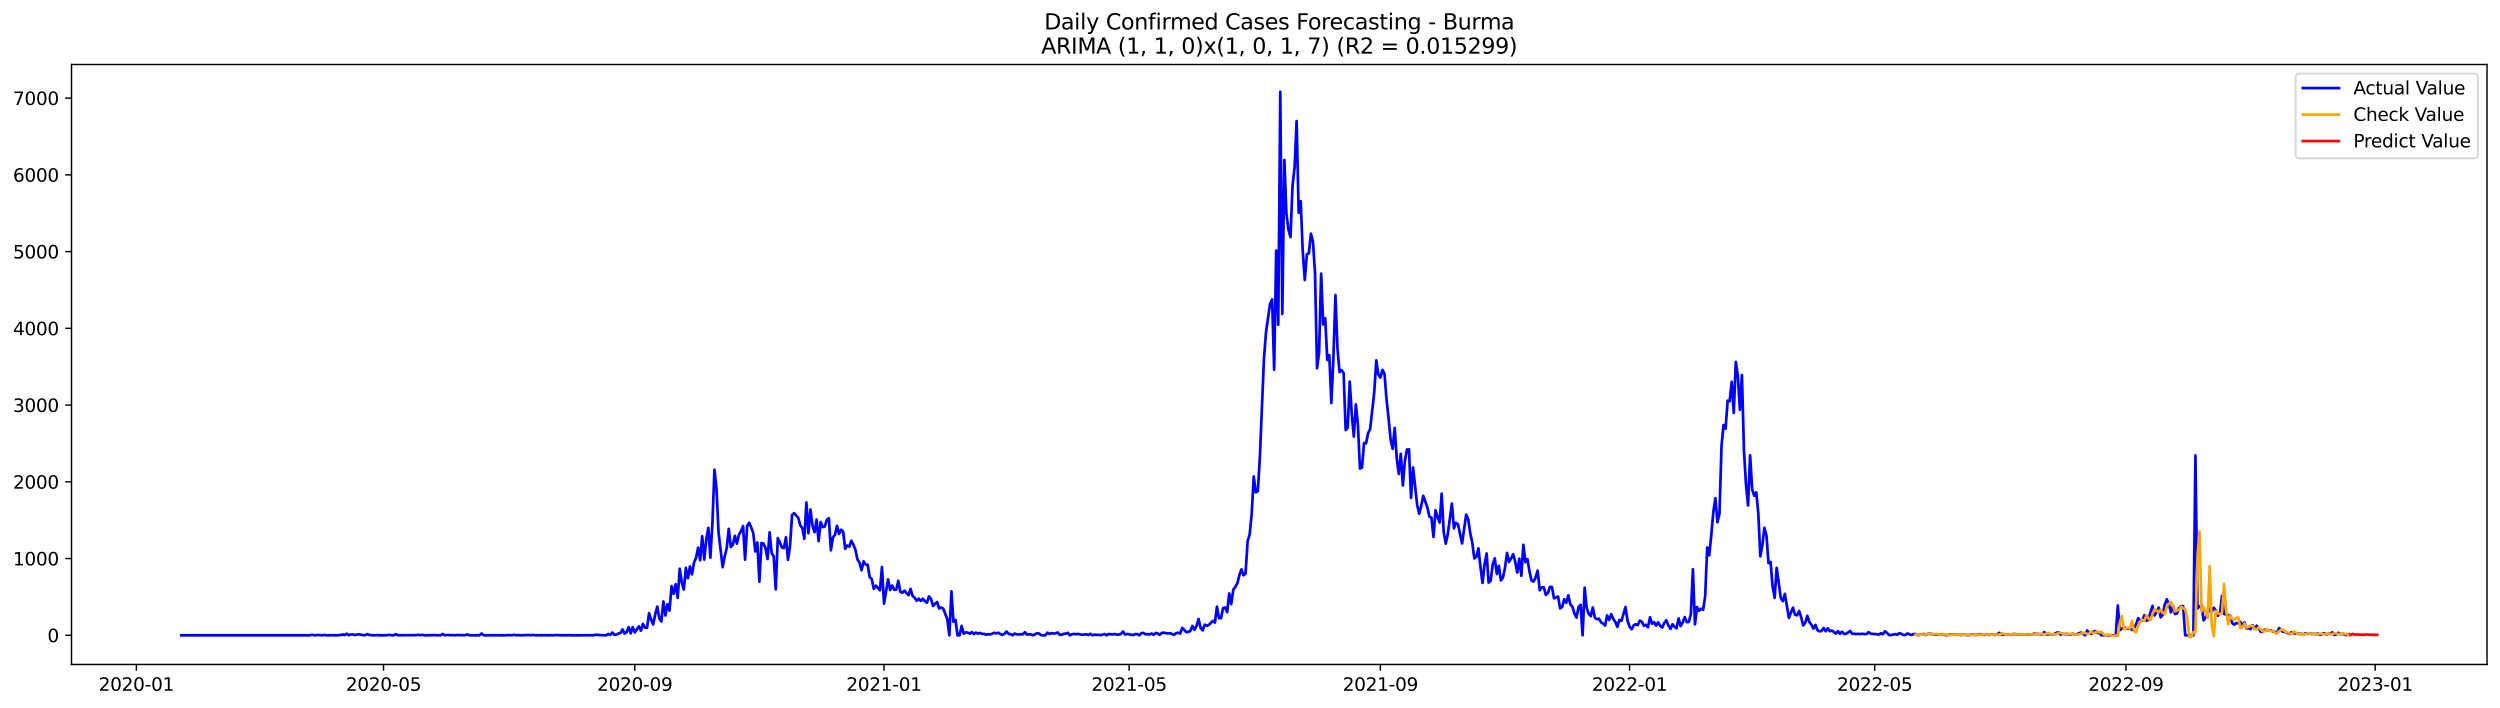 <?xml version="1.0" encoding="utf-8" standalone="no"?>
<!DOCTYPE svg PUBLIC "-//W3C//DTD SVG 1.1//EN"
  "http://www.w3.org/Graphics/SVG/1.1/DTD/svg11.dtd">
<svg xmlns:xlink="http://www.w3.org/1999/xlink" width="1386.05pt" height="392.274pt" viewBox="0 0 1386.05 392.274" xmlns="http://www.w3.org/2000/svg" version="1.1">
 <defs>
  <style type="text/css">*{stroke-linejoin: round; stroke-linecap: butt}</style>
 </defs>
 <g id="figure_1">
  <g id="patch_1">
   <path d="M 0 392.274 
L 1386.05 392.274 
L 1386.05 0 
L 0 0 
z
" style="fill: #ffffff"/>
  </g>
  <g id="axes_1">
   <g id="patch_2">
    <path d="M 39.65 368.396 
L 1378.85 368.396 
L 1378.85 35.755 
L 39.65 35.755 
z
" style="fill: #ffffff"/>
   </g>
   <g id="matplotlib.axis_1">
    <g id="xtick_1">
     <g id="line2d_1">
      <defs>
       <path id="m98acb147aa" d="M 0 0 
L 0 3.5 
" style="stroke: #000000; stroke-width: 0.8"/>
      </defs>
      <g>
       <use xlink:href="#m98acb147aa" x="75.607" y="368.396" style="stroke: #000000; stroke-width: 0.8"/>
      </g>
     </g>
     <g id="text_1">
      <!-- 2020-01 -->
      <g transform="translate(54.716 382.994)scale(0.1 -0.1)">
       <defs>
        <path id="DejaVuSans-32" d="M 1228 531 
L 3431 531 
L 3431 0 
L 469 0 
L 469 531 
Q 828 903 1448 1529 
Q 2069 2156 2228 2338 
Q 2531 2678 2651 2914 
Q 2772 3150 2772 3378 
Q 2772 3750 2511 3984 
Q 2250 4219 1831 4219 
Q 1534 4219 1204 4116 
Q 875 4013 500 3803 
L 500 4441 
Q 881 4594 1212 4672 
Q 1544 4750 1819 4750 
Q 2544 4750 2975 4387 
Q 3406 4025 3406 3419 
Q 3406 3131 3298 2873 
Q 3191 2616 2906 2266 
Q 2828 2175 2409 1742 
Q 1991 1309 1228 531 
z
" transform="scale(0.016)"/>
        <path id="DejaVuSans-30" d="M 2034 4250 
Q 1547 4250 1301 3770 
Q 1056 3291 1056 2328 
Q 1056 1369 1301 889 
Q 1547 409 2034 409 
Q 2525 409 2770 889 
Q 3016 1369 3016 2328 
Q 3016 3291 2770 3770 
Q 2525 4250 2034 4250 
z
M 2034 4750 
Q 2819 4750 3233 4129 
Q 3647 3509 3647 2328 
Q 3647 1150 3233 529 
Q 2819 -91 2034 -91 
Q 1250 -91 836 529 
Q 422 1150 422 2328 
Q 422 3509 836 4129 
Q 1250 4750 2034 4750 
z
" transform="scale(0.016)"/>
        <path id="DejaVuSans-2d" d="M 313 2009 
L 1997 2009 
L 1997 1497 
L 313 1497 
L 313 2009 
z
" transform="scale(0.016)"/>
        <path id="DejaVuSans-31" d="M 794 531 
L 1825 531 
L 1825 4091 
L 703 3866 
L 703 4441 
L 1819 4666 
L 2450 4666 
L 2450 531 
L 3481 531 
L 3481 0 
L 794 0 
L 794 531 
z
" transform="scale(0.016)"/>
       </defs>
       <use xlink:href="#DejaVuSans-32"/>
       <use xlink:href="#DejaVuSans-30" x="63.623"/>
       <use xlink:href="#DejaVuSans-32" x="127.246"/>
       <use xlink:href="#DejaVuSans-30" x="190.869"/>
       <use xlink:href="#DejaVuSans-2d" x="254.492"/>
       <use xlink:href="#DejaVuSans-30" x="290.576"/>
       <use xlink:href="#DejaVuSans-31" x="354.199"/>
      </g>
     </g>
    </g>
    <g id="xtick_2">
     <g id="line2d_2">
      <g>
       <use xlink:href="#m98acb147aa" x="212.642" y="368.396" style="stroke: #000000; stroke-width: 0.8"/>
      </g>
     </g>
     <g id="text_2">
      <!-- 2020-05 -->
      <g transform="translate(191.75 382.994)scale(0.1 -0.1)">
       <defs>
        <path id="DejaVuSans-35" d="M 691 4666 
L 3169 4666 
L 3169 4134 
L 1269 4134 
L 1269 2991 
Q 1406 3038 1543 3061 
Q 1681 3084 1819 3084 
Q 2600 3084 3056 2656 
Q 3513 2228 3513 1497 
Q 3513 744 3044 326 
Q 2575 -91 1722 -91 
Q 1428 -91 1123 -41 
Q 819 9 494 109 
L 494 744 
Q 775 591 1075 516 
Q 1375 441 1709 441 
Q 2250 441 2565 725 
Q 2881 1009 2881 1497 
Q 2881 1984 2565 2268 
Q 2250 2553 1709 2553 
Q 1456 2553 1204 2497 
Q 953 2441 691 2322 
L 691 4666 
z
" transform="scale(0.016)"/>
       </defs>
       <use xlink:href="#DejaVuSans-32"/>
       <use xlink:href="#DejaVuSans-30" x="63.623"/>
       <use xlink:href="#DejaVuSans-32" x="127.246"/>
       <use xlink:href="#DejaVuSans-30" x="190.869"/>
       <use xlink:href="#DejaVuSans-2d" x="254.492"/>
       <use xlink:href="#DejaVuSans-30" x="290.576"/>
       <use xlink:href="#DejaVuSans-35" x="354.199"/>
      </g>
     </g>
    </g>
    <g id="xtick_3">
     <g id="line2d_3">
      <g>
       <use xlink:href="#m98acb147aa" x="351.941" y="368.396" style="stroke: #000000; stroke-width: 0.8"/>
      </g>
     </g>
     <g id="text_3">
      <!-- 2020-09 -->
      <g transform="translate(331.05 382.994)scale(0.1 -0.1)">
       <defs>
        <path id="DejaVuSans-39" d="M 703 97 
L 703 672 
Q 941 559 1184 500 
Q 1428 441 1663 441 
Q 2288 441 2617 861 
Q 2947 1281 2994 2138 
Q 2813 1869 2534 1725 
Q 2256 1581 1919 1581 
Q 1219 1581 811 2004 
Q 403 2428 403 3163 
Q 403 3881 828 4315 
Q 1253 4750 1959 4750 
Q 2769 4750 3195 4129 
Q 3622 3509 3622 2328 
Q 3622 1225 3098 567 
Q 2575 -91 1691 -91 
Q 1453 -91 1209 -44 
Q 966 3 703 97 
z
M 1959 2075 
Q 2384 2075 2632 2365 
Q 2881 2656 2881 3163 
Q 2881 3666 2632 3958 
Q 2384 4250 1959 4250 
Q 1534 4250 1286 3958 
Q 1038 3666 1038 3163 
Q 1038 2656 1286 2365 
Q 1534 2075 1959 2075 
z
" transform="scale(0.016)"/>
       </defs>
       <use xlink:href="#DejaVuSans-32"/>
       <use xlink:href="#DejaVuSans-30" x="63.623"/>
       <use xlink:href="#DejaVuSans-32" x="127.246"/>
       <use xlink:href="#DejaVuSans-30" x="190.869"/>
       <use xlink:href="#DejaVuSans-2d" x="254.492"/>
       <use xlink:href="#DejaVuSans-30" x="290.576"/>
       <use xlink:href="#DejaVuSans-39" x="354.199"/>
      </g>
     </g>
    </g>
    <g id="xtick_4">
     <g id="line2d_4">
      <g>
       <use xlink:href="#m98acb147aa" x="490.108" y="368.396" style="stroke: #000000; stroke-width: 0.8"/>
      </g>
     </g>
     <g id="text_4">
      <!-- 2021-01 -->
      <g transform="translate(469.217 382.994)scale(0.1 -0.1)">
       <use xlink:href="#DejaVuSans-32"/>
       <use xlink:href="#DejaVuSans-30" x="63.623"/>
       <use xlink:href="#DejaVuSans-32" x="127.246"/>
       <use xlink:href="#DejaVuSans-31" x="190.869"/>
       <use xlink:href="#DejaVuSans-2d" x="254.492"/>
       <use xlink:href="#DejaVuSans-30" x="290.576"/>
       <use xlink:href="#DejaVuSans-31" x="354.199"/>
      </g>
     </g>
    </g>
    <g id="xtick_5">
     <g id="line2d_5">
      <g>
       <use xlink:href="#m98acb147aa" x="626.01" y="368.396" style="stroke: #000000; stroke-width: 0.8"/>
      </g>
     </g>
     <g id="text_5">
      <!-- 2021-05 -->
      <g transform="translate(605.119 382.994)scale(0.1 -0.1)">
       <use xlink:href="#DejaVuSans-32"/>
       <use xlink:href="#DejaVuSans-30" x="63.623"/>
       <use xlink:href="#DejaVuSans-32" x="127.246"/>
       <use xlink:href="#DejaVuSans-31" x="190.869"/>
       <use xlink:href="#DejaVuSans-2d" x="254.492"/>
       <use xlink:href="#DejaVuSans-30" x="290.576"/>
       <use xlink:href="#DejaVuSans-35" x="354.199"/>
      </g>
     </g>
    </g>
    <g id="xtick_6">
     <g id="line2d_6">
      <g>
       <use xlink:href="#m98acb147aa" x="765.31" y="368.396" style="stroke: #000000; stroke-width: 0.8"/>
      </g>
     </g>
     <g id="text_6">
      <!-- 2021-09 -->
      <g transform="translate(744.418 382.994)scale(0.1 -0.1)">
       <use xlink:href="#DejaVuSans-32"/>
       <use xlink:href="#DejaVuSans-30" x="63.623"/>
       <use xlink:href="#DejaVuSans-32" x="127.246"/>
       <use xlink:href="#DejaVuSans-31" x="190.869"/>
       <use xlink:href="#DejaVuSans-2d" x="254.492"/>
       <use xlink:href="#DejaVuSans-30" x="290.576"/>
       <use xlink:href="#DejaVuSans-39" x="354.199"/>
      </g>
     </g>
    </g>
    <g id="xtick_7">
     <g id="line2d_7">
      <g>
       <use xlink:href="#m98acb147aa" x="903.476" y="368.396" style="stroke: #000000; stroke-width: 0.8"/>
      </g>
     </g>
     <g id="text_7">
      <!-- 2022-01 -->
      <g transform="translate(882.585 382.994)scale(0.1 -0.1)">
       <use xlink:href="#DejaVuSans-32"/>
       <use xlink:href="#DejaVuSans-30" x="63.623"/>
       <use xlink:href="#DejaVuSans-32" x="127.246"/>
       <use xlink:href="#DejaVuSans-32" x="190.869"/>
       <use xlink:href="#DejaVuSans-2d" x="254.492"/>
       <use xlink:href="#DejaVuSans-30" x="290.576"/>
       <use xlink:href="#DejaVuSans-31" x="354.199"/>
      </g>
     </g>
    </g>
    <g id="xtick_8">
     <g id="line2d_8">
      <g>
       <use xlink:href="#m98acb147aa" x="1039.378" y="368.396" style="stroke: #000000; stroke-width: 0.8"/>
      </g>
     </g>
     <g id="text_8">
      <!-- 2022-05 -->
      <g transform="translate(1018.487 382.994)scale(0.1 -0.1)">
       <use xlink:href="#DejaVuSans-32"/>
       <use xlink:href="#DejaVuSans-30" x="63.623"/>
       <use xlink:href="#DejaVuSans-32" x="127.246"/>
       <use xlink:href="#DejaVuSans-32" x="190.869"/>
       <use xlink:href="#DejaVuSans-2d" x="254.492"/>
       <use xlink:href="#DejaVuSans-30" x="290.576"/>
       <use xlink:href="#DejaVuSans-35" x="354.199"/>
      </g>
     </g>
    </g>
    <g id="xtick_9">
     <g id="line2d_9">
      <g>
       <use xlink:href="#m98acb147aa" x="1178.678" y="368.396" style="stroke: #000000; stroke-width: 0.8"/>
      </g>
     </g>
     <g id="text_9">
      <!-- 2022-09 -->
      <g transform="translate(1157.786 382.994)scale(0.1 -0.1)">
       <use xlink:href="#DejaVuSans-32"/>
       <use xlink:href="#DejaVuSans-30" x="63.623"/>
       <use xlink:href="#DejaVuSans-32" x="127.246"/>
       <use xlink:href="#DejaVuSans-32" x="190.869"/>
       <use xlink:href="#DejaVuSans-2d" x="254.492"/>
       <use xlink:href="#DejaVuSans-30" x="290.576"/>
       <use xlink:href="#DejaVuSans-39" x="354.199"/>
      </g>
     </g>
    </g>
    <g id="xtick_10">
     <g id="line2d_10">
      <g>
       <use xlink:href="#m98acb147aa" x="1316.845" y="368.396" style="stroke: #000000; stroke-width: 0.8"/>
      </g>
     </g>
     <g id="text_10">
      <!-- 2023-01 -->
      <g transform="translate(1295.953 382.994)scale(0.1 -0.1)">
       <defs>
        <path id="DejaVuSans-33" d="M 2597 2516 
Q 3050 2419 3304 2112 
Q 3559 1806 3559 1356 
Q 3559 666 3084 287 
Q 2609 -91 1734 -91 
Q 1441 -91 1130 -33 
Q 819 25 488 141 
L 488 750 
Q 750 597 1062 519 
Q 1375 441 1716 441 
Q 2309 441 2620 675 
Q 2931 909 2931 1356 
Q 2931 1769 2642 2001 
Q 2353 2234 1838 2234 
L 1294 2234 
L 1294 2753 
L 1863 2753 
Q 2328 2753 2575 2939 
Q 2822 3125 2822 3475 
Q 2822 3834 2567 4026 
Q 2313 4219 1838 4219 
Q 1578 4219 1281 4162 
Q 984 4106 628 3988 
L 628 4550 
Q 988 4650 1302 4700 
Q 1616 4750 1894 4750 
Q 2613 4750 3031 4423 
Q 3450 4097 3450 3541 
Q 3450 3153 3228 2886 
Q 3006 2619 2597 2516 
z
" transform="scale(0.016)"/>
       </defs>
       <use xlink:href="#DejaVuSans-32"/>
       <use xlink:href="#DejaVuSans-30" x="63.623"/>
       <use xlink:href="#DejaVuSans-32" x="127.246"/>
       <use xlink:href="#DejaVuSans-33" x="190.869"/>
       <use xlink:href="#DejaVuSans-2d" x="254.492"/>
       <use xlink:href="#DejaVuSans-30" x="290.576"/>
       <use xlink:href="#DejaVuSans-31" x="354.199"/>
      </g>
     </g>
    </g>
   </g>
   <g id="matplotlib.axis_2">
    <g id="ytick_1">
     <g id="line2d_11">
      <defs>
       <path id="m6e39112f8b" d="M 0 0 
L -3.5 0 
" style="stroke: #000000; stroke-width: 0.8"/>
      </defs>
      <g>
       <use xlink:href="#m6e39112f8b" x="39.65" y="352.23" style="stroke: #000000; stroke-width: 0.8"/>
      </g>
     </g>
     <g id="text_11">
      <!-- 0 -->
      <g transform="translate(26.288 356.03)scale(0.1 -0.1)">
       <use xlink:href="#DejaVuSans-30"/>
      </g>
     </g>
    </g>
    <g id="ytick_2">
     <g id="line2d_12">
      <g>
       <use xlink:href="#m6e39112f8b" x="39.65" y="309.684" style="stroke: #000000; stroke-width: 0.8"/>
      </g>
     </g>
     <g id="text_12">
      <!-- 1000 -->
      <g transform="translate(7.2 313.483)scale(0.1 -0.1)">
       <use xlink:href="#DejaVuSans-31"/>
       <use xlink:href="#DejaVuSans-30" x="63.623"/>
       <use xlink:href="#DejaVuSans-30" x="127.246"/>
       <use xlink:href="#DejaVuSans-30" x="190.869"/>
      </g>
     </g>
    </g>
    <g id="ytick_3">
     <g id="line2d_13">
      <g>
       <use xlink:href="#m6e39112f8b" x="39.65" y="267.138" style="stroke: #000000; stroke-width: 0.8"/>
      </g>
     </g>
     <g id="text_13">
      <!-- 2000 -->
      <g transform="translate(7.2 270.937)scale(0.1 -0.1)">
       <use xlink:href="#DejaVuSans-32"/>
       <use xlink:href="#DejaVuSans-30" x="63.623"/>
       <use xlink:href="#DejaVuSans-30" x="127.246"/>
       <use xlink:href="#DejaVuSans-30" x="190.869"/>
      </g>
     </g>
    </g>
    <g id="ytick_4">
     <g id="line2d_14">
      <g>
       <use xlink:href="#m6e39112f8b" x="39.65" y="224.592" style="stroke: #000000; stroke-width: 0.8"/>
      </g>
     </g>
     <g id="text_14">
      <!-- 3000 -->
      <g transform="translate(7.2 228.391)scale(0.1 -0.1)">
       <use xlink:href="#DejaVuSans-33"/>
       <use xlink:href="#DejaVuSans-30" x="63.623"/>
       <use xlink:href="#DejaVuSans-30" x="127.246"/>
       <use xlink:href="#DejaVuSans-30" x="190.869"/>
      </g>
     </g>
    </g>
    <g id="ytick_5">
     <g id="line2d_15">
      <g>
       <use xlink:href="#m6e39112f8b" x="39.65" y="182.046" style="stroke: #000000; stroke-width: 0.8"/>
      </g>
     </g>
     <g id="text_15">
      <!-- 4000 -->
      <g transform="translate(7.2 185.845)scale(0.1 -0.1)">
       <defs>
        <path id="DejaVuSans-34" d="M 2419 4116 
L 825 1625 
L 2419 1625 
L 2419 4116 
z
M 2253 4666 
L 3047 4666 
L 3047 1625 
L 3713 1625 
L 3713 1100 
L 3047 1100 
L 3047 0 
L 2419 0 
L 2419 1100 
L 313 1100 
L 313 1709 
L 2253 4666 
z
" transform="scale(0.016)"/>
       </defs>
       <use xlink:href="#DejaVuSans-34"/>
       <use xlink:href="#DejaVuSans-30" x="63.623"/>
       <use xlink:href="#DejaVuSans-30" x="127.246"/>
       <use xlink:href="#DejaVuSans-30" x="190.869"/>
      </g>
     </g>
    </g>
    <g id="ytick_6">
     <g id="line2d_16">
      <g>
       <use xlink:href="#m6e39112f8b" x="39.65" y="139.499" style="stroke: #000000; stroke-width: 0.8"/>
      </g>
     </g>
     <g id="text_16">
      <!-- 5000 -->
      <g transform="translate(7.2 143.299)scale(0.1 -0.1)">
       <use xlink:href="#DejaVuSans-35"/>
       <use xlink:href="#DejaVuSans-30" x="63.623"/>
       <use xlink:href="#DejaVuSans-30" x="127.246"/>
       <use xlink:href="#DejaVuSans-30" x="190.869"/>
      </g>
     </g>
    </g>
    <g id="ytick_7">
     <g id="line2d_17">
      <g>
       <use xlink:href="#m6e39112f8b" x="39.65" y="96.953" style="stroke: #000000; stroke-width: 0.8"/>
      </g>
     </g>
     <g id="text_17">
      <!-- 6000 -->
      <g transform="translate(7.2 100.752)scale(0.1 -0.1)">
       <defs>
        <path id="DejaVuSans-36" d="M 2113 2584 
Q 1688 2584 1439 2293 
Q 1191 2003 1191 1497 
Q 1191 994 1439 701 
Q 1688 409 2113 409 
Q 2538 409 2786 701 
Q 3034 994 3034 1497 
Q 3034 2003 2786 2293 
Q 2538 2584 2113 2584 
z
M 3366 4563 
L 3366 3988 
Q 3128 4100 2886 4159 
Q 2644 4219 2406 4219 
Q 1781 4219 1451 3797 
Q 1122 3375 1075 2522 
Q 1259 2794 1537 2939 
Q 1816 3084 2150 3084 
Q 2853 3084 3261 2657 
Q 3669 2231 3669 1497 
Q 3669 778 3244 343 
Q 2819 -91 2113 -91 
Q 1303 -91 875 529 
Q 447 1150 447 2328 
Q 447 3434 972 4092 
Q 1497 4750 2381 4750 
Q 2619 4750 2861 4703 
Q 3103 4656 3366 4563 
z
" transform="scale(0.016)"/>
       </defs>
       <use xlink:href="#DejaVuSans-36"/>
       <use xlink:href="#DejaVuSans-30" x="63.623"/>
       <use xlink:href="#DejaVuSans-30" x="127.246"/>
       <use xlink:href="#DejaVuSans-30" x="190.869"/>
      </g>
     </g>
    </g>
    <g id="ytick_8">
     <g id="line2d_18">
      <g>
       <use xlink:href="#m6e39112f8b" x="39.65" y="54.407" style="stroke: #000000; stroke-width: 0.8"/>
      </g>
     </g>
     <g id="text_18">
      <!-- 7000 -->
      <g transform="translate(7.2 58.206)scale(0.1 -0.1)">
       <defs>
        <path id="DejaVuSans-37" d="M 525 4666 
L 3525 4666 
L 3525 4397 
L 1831 0 
L 1172 0 
L 2766 4134 
L 525 4134 
L 525 4666 
z
" transform="scale(0.016)"/>
       </defs>
       <use xlink:href="#DejaVuSans-37"/>
       <use xlink:href="#DejaVuSans-30" x="63.623"/>
       <use xlink:href="#DejaVuSans-30" x="127.246"/>
       <use xlink:href="#DejaVuSans-30" x="190.869"/>
      </g>
     </g>
    </g>
   </g>
   <g id="line2d_19">
    <path d="M 100.523 352.23 
L 171.871 352.23 
L 173.004 351.89 
L 174.136 352.23 
L 176.401 352.06 
L 178.666 352.23 
L 179.799 352.018 
L 180.931 352.23 
L 184.329 352.188 
L 186.594 352.23 
L 188.859 352.06 
L 189.991 351.762 
L 191.124 352.103 
L 192.257 351.337 
L 193.389 352.188 
L 194.522 351.762 
L 195.654 351.762 
L 196.787 352.103 
L 197.919 351.805 
L 199.052 351.677 
L 201.317 352.145 
L 202.449 352.145 
L 203.582 351.55 
L 204.714 352.018 
L 206.979 352.23 
L 208.112 352.23 
L 209.244 352.06 
L 210.377 352.23 
L 212.642 352.23 
L 213.774 352.23 
L 216.039 351.975 
L 217.172 352.23 
L 218.304 352.23 
L 219.437 351.592 
L 220.569 352.188 
L 230.762 352.145 
L 231.895 351.933 
L 233.027 352.145 
L 234.16 351.975 
L 235.292 352.23 
L 239.822 352.145 
L 240.955 352.103 
L 242.087 352.23 
L 244.352 352.188 
L 245.485 351.507 
L 246.617 352.23 
L 247.75 352.06 
L 248.882 352.06 
L 250.015 352.188 
L 251.147 352.103 
L 252.28 352.23 
L 253.412 352.06 
L 255.677 352.145 
L 257.942 352.145 
L 259.075 351.72 
L 260.207 352.188 
L 262.472 352.23 
L 264.738 352.23 
L 265.87 352.23 
L 267.003 351.209 
L 268.135 352.23 
L 271.533 352.188 
L 280.593 352.23 
L 281.725 352.06 
L 282.858 352.188 
L 283.99 352.145 
L 285.123 351.933 
L 286.255 352.23 
L 287.388 352.103 
L 288.52 352.23 
L 293.05 352.06 
L 294.183 352.188 
L 295.315 352.018 
L 296.448 352.188 
L 297.58 352.23 
L 298.713 352.145 
L 299.846 352.23 
L 302.111 352.188 
L 304.376 352.23 
L 305.508 352.145 
L 306.641 352.23 
L 307.773 352.103 
L 313.436 352.23 
L 314.568 352.145 
L 316.833 352.23 
L 329.291 352.188 
L 330.423 351.89 
L 333.821 352.188 
L 336.086 352.23 
L 337.219 351.465 
L 338.351 352.018 
L 339.484 350.699 
L 340.616 351.975 
L 341.749 351.847 
L 342.881 351.209 
L 344.014 350.954 
L 345.146 348.997 
L 346.279 351.294 
L 347.411 350.486 
L 348.544 347.721 
L 349.676 351.124 
L 350.809 347.678 
L 351.941 350.656 
L 354.206 347.295 
L 355.339 349.678 
L 356.471 345.934 
L 357.604 347.976 
L 358.736 348.018 
L 359.869 339.935 
L 361.001 343.636 
L 362.134 346.231 
L 363.266 340.658 
L 364.399 336.318 
L 365.531 342.913 
L 366.664 344.572 
L 367.796 333.468 
L 368.929 341.253 
L 370.062 334.999 
L 371.194 338.531 
L 372.327 324.916 
L 373.459 329.17 
L 374.592 323.895 
L 375.724 331.468 
L 376.857 315.3 
L 377.989 322.959 
L 379.122 326.83 
L 380.254 314.832 
L 381.387 320.619 
L 382.519 314.066 
L 383.652 318.449 
L 384.784 311.897 
L 385.917 309.259 
L 387.049 303.643 
L 388.182 310.62 
L 389.314 297.303 
L 390.447 310.237 
L 391.579 298.963 
L 392.712 292.666 
L 393.844 309.174 
L 394.977 290.07 
L 396.109 260.416 
L 397.242 270.967 
L 398.374 295.218 
L 400.639 314.449 
L 401.772 308.578 
L 402.904 303.855 
L 404.037 293.219 
L 405.169 303.302 
L 406.302 302.026 
L 407.435 297.048 
L 408.567 301.43 
L 409.7 296.41 
L 410.832 294.495 
L 411.965 291.687 
L 413.097 310.28 
L 414.23 291.559 
L 415.362 289.858 
L 416.495 292.41 
L 417.627 295.601 
L 418.76 305.727 
L 419.892 300.749 
L 421.025 322.491 
L 422.157 301.09 
L 423.29 301.303 
L 424.422 303.898 
L 425.555 309.897 
L 426.687 295.133 
L 427.82 306.663 
L 428.952 308.45 
L 430.085 326.788 
L 431.217 298.367 
L 432.35 300.664 
L 433.482 303.515 
L 434.615 303.898 
L 435.747 297.899 
L 436.88 310.407 
L 438.012 302.579 
L 439.145 285.475 
L 440.277 284.497 
L 442.543 287.05 
L 443.675 291.219 
L 444.808 292.751 
L 445.94 298.665 
L 447.073 278.583 
L 448.205 295.644 
L 449.338 282.497 
L 450.47 291.474 
L 451.603 295.048 
L 452.735 288.028 
L 453.868 300.026 
L 455 289.432 
L 456.133 292.198 
L 457.265 291.9 
L 458.398 288.326 
L 459.53 287.262 
L 460.663 305.089 
L 461.795 297.941 
L 462.928 296.58 
L 464.06 291.517 
L 465.193 296.027 
L 466.325 293.687 
L 467.458 294.708 
L 468.59 304.281 
L 469.723 302.451 
L 470.855 303.09 
L 471.988 299.771 
L 473.12 301.941 
L 474.253 304.749 
L 475.385 310.152 
L 476.518 311.939 
L 477.651 316.151 
L 478.783 311.216 
L 479.916 312.96 
L 481.048 313.13 
L 482.181 319.98 
L 483.313 321.001 
L 484.446 326.447 
L 485.578 324.66 
L 487.843 327.256 
L 488.976 314.364 
L 490.108 334.701 
L 492.373 321.214 
L 493.506 327.128 
L 494.638 324.618 
L 495.771 326.958 
L 496.903 326.958 
L 498.036 321.98 
L 499.168 328.149 
L 500.301 328.617 
L 501.433 327.469 
L 503.698 329.979 
L 504.831 326.49 
L 505.963 330.404 
L 507.096 331.34 
L 508.228 333.127 
L 509.361 331.936 
L 510.493 333.17 
L 511.626 331.893 
L 512.758 333.297 
L 513.891 334.148 
L 515.024 330.659 
L 516.156 331.978 
L 517.289 335.935 
L 518.421 334.744 
L 519.554 333.765 
L 520.686 337.339 
L 521.819 336.786 
L 522.951 337.382 
L 525.216 343.338 
L 526.349 352.23 
L 527.481 327.851 
L 528.614 344.7 
L 529.746 343.721 
L 530.879 352.23 
L 532.011 352.23 
L 533.144 346.997 
L 534.276 351.337 
L 535.409 350.571 
L 536.541 350.741 
L 537.674 351.337 
L 538.806 350.443 
L 539.939 351.55 
L 541.071 350.699 
L 542.204 351.294 
L 543.336 350.911 
L 544.469 351.422 
L 545.601 351.422 
L 546.734 351.933 
L 547.866 351.592 
L 548.999 351.762 
L 551.264 350.826 
L 552.397 351.167 
L 553.529 350.784 
L 554.662 351.592 
L 555.794 351.975 
L 556.927 351.379 
L 558.059 350.146 
L 559.192 351.422 
L 560.324 351.55 
L 561.457 352.23 
L 562.589 351.252 
L 563.722 351.762 
L 564.854 351.762 
L 565.987 351.635 
L 567.119 351.635 
L 568.252 350.486 
L 569.384 351.89 
L 570.517 351.635 
L 571.649 351.762 
L 572.782 352.23 
L 575.047 351.039 
L 576.179 351.294 
L 577.312 352.23 
L 579.577 352.23 
L 580.709 350.784 
L 581.842 351.465 
L 582.974 351.039 
L 584.107 351.252 
L 585.24 351.167 
L 586.372 350.656 
L 587.505 351.89 
L 588.637 351.89 
L 589.77 351.422 
L 590.902 351.294 
L 592.035 350.869 
L 593.167 352.23 
L 594.3 351.677 
L 595.432 351.465 
L 596.565 351.635 
L 597.697 351.422 
L 598.83 351.762 
L 599.962 351.89 
L 601.095 351.847 
L 602.227 351.635 
L 603.36 352.06 
L 604.492 351.379 
L 605.625 352.23 
L 606.757 351.847 
L 607.89 352.018 
L 609.022 351.933 
L 610.155 352.145 
L 612.42 351.55 
L 613.552 352.23 
L 614.685 351.507 
L 615.817 351.677 
L 616.95 351.677 
L 618.082 351.507 
L 619.215 351.89 
L 620.348 351.805 
L 621.48 351.465 
L 622.613 350.103 
L 623.745 351.805 
L 624.878 351.507 
L 626.01 351.635 
L 627.143 351.933 
L 628.275 352.06 
L 629.408 351.55 
L 630.54 351.55 
L 631.673 352.23 
L 632.805 350.997 
L 633.938 350.911 
L 635.07 351.677 
L 636.203 351.55 
L 637.335 351.762 
L 638.468 351.252 
L 639.6 351.933 
L 640.733 350.911 
L 641.865 351.209 
L 642.998 351.975 
L 644.13 350.869 
L 645.263 350.784 
L 647.528 351.209 
L 648.66 351.039 
L 650.925 351.975 
L 652.058 351.039 
L 653.19 350.784 
L 654.323 351.294 
L 655.455 348.146 
L 656.588 349.167 
L 657.721 350.529 
L 658.853 350.316 
L 659.986 349.763 
L 661.118 347.04 
L 662.251 349.167 
L 663.383 347.04 
L 664.516 343.211 
L 665.648 348.146 
L 666.781 349.507 
L 667.913 346.316 
L 669.046 346.997 
L 670.178 346.444 
L 672.443 344.232 
L 673.576 345.168 
L 674.708 336.361 
L 675.841 342.743 
L 676.973 342.658 
L 678.106 337.127 
L 679.238 336.829 
L 680.371 339.424 
L 681.503 329 
L 682.636 334.914 
L 683.768 326.915 
L 684.901 325.426 
L 686.033 323.299 
L 687.166 318.747 
L 688.298 315.683 
L 689.431 318.917 
L 690.563 318.023 
L 691.696 300.111 
L 692.829 296.41 
L 693.961 285.007 
L 695.094 264.16 
L 696.226 272.967 
L 697.359 272.371 
L 698.491 253.608 
L 700.756 198.979 
L 701.889 184.3 
L 704.154 168.431 
L 705.286 166.006 
L 706.419 204.978 
L 707.551 138.904 
L 708.684 180.046 
L 709.816 50.876 
L 710.949 174.047 
L 712.081 88.699 
L 713.214 118.354 
L 714.346 127.374 
L 715.479 131.458 
L 716.611 102.91 
L 717.744 92.996 
L 718.876 67.128 
L 720.009 117.971 
L 721.141 111.546 
L 722.274 139.584 
L 723.406 155.241 
L 724.539 141.031 
L 725.671 140.35 
L 726.804 129.543 
L 727.937 134.096 
L 729.069 151.199 
L 730.202 204.17 
L 731.334 195.277 
L 732.467 151.71 
L 733.599 179.876 
L 734.732 176.429 
L 735.864 199.575 
L 736.997 196.894 
L 738.129 223.443 
L 739.262 198.596 
L 740.394 163.58 
L 741.527 193.15 
L 742.659 206.297 
L 743.792 205.191 
L 744.924 206.765 
L 746.057 238.462 
L 747.189 237.1 
L 748.322 211.573 
L 749.454 229.782 
L 750.587 242.036 
L 751.719 224.209 
L 752.852 235.484 
L 753.984 259.777 
L 755.117 259.224 
L 756.249 245.61 
L 757.382 245.78 
L 758.514 240.121 
L 759.647 237.866 
L 761.912 217.529 
L 763.045 199.787 
L 764.177 207.616 
L 765.31 209.36 
L 766.442 205.063 
L 767.575 207.148 
L 768.707 221.273 
L 769.84 231.867 
L 770.972 243.525 
L 772.105 248.801 
L 773.237 237.271 
L 774.37 253.949 
L 775.502 262.798 
L 776.635 251.651 
L 777.767 269.138 
L 778.9 255.523 
L 780.032 249.226 
L 781.165 249.098 
L 782.297 276.073 
L 783.43 259.182 
L 785.695 279.817 
L 786.827 284.795 
L 787.96 280.455 
L 789.092 274.881 
L 791.357 281.306 
L 792.49 286.454 
L 793.622 286.965 
L 794.755 297.686 
L 795.887 282.88 
L 797.02 286.624 
L 798.152 289.773 
L 799.285 273.69 
L 800.418 294.921 
L 801.55 301.43 
L 802.683 296.112 
L 804.948 279.179 
L 806.08 292.921 
L 807.213 289.858 
L 808.345 290.623 
L 810.61 301.303 
L 812.875 285.305 
L 814.008 287.815 
L 815.14 295.686 
L 816.273 300.962 
L 817.405 309.599 
L 818.538 308.748 
L 819.67 304.026 
L 820.803 314.237 
L 821.935 323.171 
L 823.068 312.875 
L 824.2 306.834 
L 825.333 323.001 
L 826.465 321.98 
L 827.598 312.918 
L 828.73 309.557 
L 829.863 318.236 
L 830.995 313.726 
L 832.128 321.767 
L 833.26 320.236 
L 834.393 314.917 
L 835.526 306.536 
L 836.658 311.599 
L 837.791 309.599 
L 838.923 307.259 
L 840.056 311.386 
L 841.188 317.428 
L 842.321 309.727 
L 843.453 319.215 
L 844.586 302.026 
L 845.718 311.641 
L 846.851 310.025 
L 847.983 316.874 
L 849.116 321.852 
L 850.248 322.448 
L 851.381 320.151 
L 852.513 316.364 
L 853.646 327.256 
L 854.778 325.682 
L 855.911 325.639 
L 857.043 329.809 
L 858.176 328.873 
L 859.308 325.384 
L 860.441 325.469 
L 861.573 331.723 
L 863.838 330.745 
L 864.971 337.339 
L 866.103 336.488 
L 867.236 332.191 
L 868.368 334.233 
L 869.501 330.064 
L 870.634 335.127 
L 871.766 336.318 
L 872.899 340.105 
L 874.031 342.402 
L 875.164 336.616 
L 876.296 335.297 
L 877.429 352.23 
L 878.561 325.809 
L 879.694 337.041 
L 880.826 340.317 
L 881.959 341.594 
L 883.091 336.786 
L 884.224 342.487 
L 885.356 343.253 
L 886.489 342.998 
L 887.621 344.998 
L 888.754 345.763 
L 889.886 346.827 
L 891.019 341.211 
L 892.151 343.764 
L 893.284 340.488 
L 894.416 343.168 
L 895.549 344.742 
L 896.681 347.55 
L 897.814 343.721 
L 898.946 344.274 
L 901.211 336.531 
L 902.344 344.189 
L 903.476 347.465 
L 904.609 348.869 
L 905.742 346.699 
L 906.874 346.104 
L 908.007 346.572 
L 909.139 344.062 
L 910.272 344.7 
L 911.404 346.955 
L 912.537 346.402 
L 913.669 347.763 
L 914.802 342.232 
L 915.934 345.806 
L 917.067 344.912 
L 918.199 346.87 
L 919.332 344.998 
L 920.464 346.997 
L 921.597 347.933 
L 922.729 345.295 
L 923.862 343.891 
L 924.994 346.784 
L 926.127 348.699 
L 927.259 346.104 
L 928.392 347.465 
L 929.524 348.316 
L 930.657 342.87 
L 931.789 347.125 
L 932.922 345.083 
L 934.054 342.147 
L 935.187 344.912 
L 936.319 344.827 
L 937.452 340.403 
L 938.584 315.598 
L 939.717 346.146 
L 940.849 336.573 
L 941.982 338.658 
L 943.115 337.509 
L 944.247 338.105 
L 945.38 330.617 
L 946.512 303.515 
L 947.645 307.855 
L 948.777 296.622 
L 949.91 283.859 
L 951.042 276.2 
L 952.175 289.56 
L 953.307 284.752 
L 954.44 247.269 
L 955.572 235.654 
L 956.705 237.696 
L 957.837 222.124 
L 958.97 222.464 
L 960.102 211.7 
L 961.235 228.974 
L 962.367 200.638 
L 963.5 208.382 
L 964.632 227.23 
L 965.765 207.956 
L 966.897 250.034 
L 968.03 268.882 
L 969.162 280.2 
L 970.295 252.417 
L 971.427 271.307 
L 972.56 274.839 
L 973.692 272.967 
L 974.825 284.327 
L 975.957 308.45 
L 977.09 302.324 
L 978.223 292.623 
L 979.355 296.878 
L 980.488 312.152 
L 981.62 311.556 
L 982.753 324.958 
L 983.885 331.51 
L 985.018 314.79 
L 987.283 331.425 
L 988.415 333.297 
L 989.548 329.255 
L 991.813 342.572 
L 992.945 339.552 
L 994.078 336.914 
L 995.21 340.871 
L 996.343 341.126 
L 997.475 338.743 
L 998.608 342.232 
L 999.74 346.699 
L 1000.873 345.295 
L 1002.005 341.424 
L 1003.138 344.87 
L 1004.27 346.316 
L 1005.403 348.529 
L 1006.535 346.487 
L 1007.668 349.422 
L 1008.8 350.061 
L 1009.933 349.763 
L 1011.065 348.189 
L 1012.198 349.975 
L 1013.331 348.316 
L 1014.463 349.933 
L 1015.596 349.55 
L 1017.861 351.252 
L 1018.993 349.933 
L 1020.126 351.379 
L 1021.258 350.231 
L 1022.391 351.465 
L 1023.523 351.379 
L 1025.788 349.848 
L 1026.921 351.422 
L 1028.053 351.379 
L 1029.186 351.507 
L 1030.318 351.422 
L 1031.451 351.55 
L 1032.583 351.337 
L 1033.716 351.592 
L 1034.848 351.507 
L 1035.981 350.486 
L 1037.113 351.337 
L 1040.511 351.635 
L 1041.643 351.805 
L 1042.776 351.082 
L 1043.908 351.635 
L 1045.041 350.018 
L 1046.173 350.869 
L 1047.306 352.06 
L 1048.438 352.103 
L 1050.704 351.55 
L 1051.836 351.975 
L 1052.969 351.039 
L 1054.101 351.379 
L 1055.234 352.06 
L 1056.366 352.06 
L 1057.499 351.209 
L 1059.764 352.06 
L 1060.896 351.507 
L 1062.029 351.55 
L 1063.161 352.103 
L 1064.294 352.018 
L 1066.559 351.465 
L 1067.691 352.06 
L 1068.824 351.379 
L 1071.089 351.507 
L 1072.221 351.762 
L 1073.354 351.805 
L 1074.486 351.72 
L 1075.619 351.933 
L 1076.751 351.592 
L 1077.884 351.762 
L 1079.016 352.188 
L 1081.281 351.805 
L 1082.414 351.89 
L 1085.812 351.677 
L 1086.944 352.103 
L 1088.077 351.847 
L 1089.209 351.89 
L 1090.342 352.06 
L 1091.474 352.103 
L 1093.739 351.762 
L 1094.872 352.018 
L 1096.004 352.06 
L 1097.137 351.635 
L 1099.402 351.762 
L 1100.534 351.975 
L 1101.667 351.592 
L 1102.799 352.103 
L 1103.932 351.72 
L 1106.197 351.975 
L 1107.329 351.677 
L 1108.462 350.869 
L 1109.594 351.635 
L 1110.727 351.975 
L 1111.859 351.762 
L 1112.992 351.677 
L 1114.124 351.762 
L 1115.257 351.72 
L 1116.389 351.55 
L 1117.522 351.55 
L 1118.654 351.847 
L 1119.787 351.592 
L 1120.92 351.847 
L 1122.052 351.677 
L 1123.185 351.762 
L 1124.317 351.635 
L 1126.582 351.933 
L 1127.715 351.294 
L 1128.847 351.507 
L 1131.112 351.55 
L 1132.245 351.805 
L 1133.377 350.401 
L 1134.51 351.762 
L 1135.642 351.592 
L 1137.907 351.762 
L 1139.04 351.465 
L 1140.172 350.784 
L 1141.305 350.529 
L 1142.437 351.847 
L 1143.57 351.337 
L 1144.702 351.592 
L 1145.835 351.465 
L 1146.967 351.72 
L 1148.1 351.72 
L 1149.232 351.379 
L 1150.365 351.89 
L 1151.497 351.592 
L 1152.63 351.082 
L 1153.762 350.699 
L 1154.895 351.337 
L 1156.028 352.23 
L 1157.16 349.55 
L 1158.293 350.997 
L 1159.425 351.465 
L 1160.558 350.146 
L 1161.69 349.933 
L 1162.823 350.911 
L 1163.955 350.869 
L 1165.088 352.23 
L 1173.015 352.23 
L 1174.148 335.68 
L 1175.28 349.337 
L 1177.545 347.806 
L 1179.81 348.657 
L 1180.943 348.401 
L 1182.075 349.252 
L 1183.208 348.189 
L 1184.34 346.019 
L 1185.473 342.743 
L 1186.605 344.274 
L 1187.738 344.104 
L 1188.87 341.083 
L 1190.003 344.189 
L 1191.135 343.551 
L 1192.268 339.509 
L 1193.401 335.893 
L 1194.533 341.211 
L 1195.666 339.254 
L 1196.798 336.871 
L 1197.931 342.275 
L 1199.063 340.785 
L 1200.196 335.254 
L 1201.328 332.276 
L 1202.461 334.829 
L 1203.593 339.467 
L 1204.726 336.063 
L 1205.858 340.403 
L 1206.991 340.147 
L 1208.123 337.084 
L 1209.256 336.02 
L 1210.388 336.105 
L 1211.521 352.23 
L 1216.051 352.23 
L 1217.183 252.46 
L 1218.316 337.339 
L 1219.448 336.233 
L 1220.581 335.68 
L 1221.713 343.891 
L 1222.846 342.36 
L 1225.111 337.509 
L 1226.243 339.041 
L 1227.376 336.956 
L 1228.509 338.403 
L 1229.641 341.381 
L 1230.774 340.147 
L 1231.906 330.319 
L 1233.039 340.445 
L 1234.171 340.615 
L 1235.304 341.296 
L 1236.436 341.083 
L 1237.569 345.508 
L 1238.701 346.316 
L 1239.834 345.423 
L 1240.966 345.551 
L 1242.099 344.742 
L 1243.231 346.614 
L 1244.364 345.125 
L 1245.496 348.359 
L 1246.629 348.359 
L 1247.761 348.784 
L 1248.894 346.614 
L 1250.026 348.614 
L 1251.159 346.912 
L 1252.291 348.401 
L 1253.424 350.316 
L 1254.556 350.358 
L 1255.689 349.125 
L 1256.821 349.252 
L 1257.954 349.635 
L 1259.086 349.465 
L 1260.219 350.188 
L 1261.351 350.358 
L 1262.484 350.869 
L 1263.617 348.231 
L 1264.749 349.678 
L 1265.882 350.316 
L 1267.014 350.231 
L 1268.147 350.954 
L 1269.279 351.465 
L 1270.412 350.529 
L 1272.677 351.337 
L 1273.809 351.294 
L 1274.942 351.422 
L 1276.074 351.379 
L 1277.207 351.805 
L 1278.339 350.997 
L 1279.472 351.337 
L 1280.604 351.039 
L 1281.737 351.55 
L 1282.869 351.379 
L 1284.002 351.592 
L 1285.134 351.294 
L 1286.267 351.975 
L 1288.532 351.039 
L 1289.664 351.72 
L 1290.797 351.422 
L 1291.929 351.465 
L 1293.062 350.571 
L 1294.194 352.018 
L 1295.327 351.677 
L 1296.459 350.826 
L 1297.592 351.677 
L 1298.725 351.294 
L 1299.857 351.89 
L 1300.99 352.06 
L 1302.122 351.677 
L 1302.122 351.677 
" clip-path="url(#p504cf934cd)" style="fill: none; stroke: #0000ff; stroke-width: 1.5; stroke-linecap: square"/>
   </g>
   <g id="line2d_20">
    <path d="M 1062.029 351.795 
L 1063.161 351.962 
L 1064.294 351.976 
L 1065.426 351.813 
L 1067.691 351.84 
L 1068.824 351.514 
L 1071.089 351.747 
L 1073.354 351.436 
L 1074.486 351.63 
L 1075.619 351.966 
L 1076.751 351.635 
L 1077.884 351.671 
L 1081.281 352.089 
L 1082.414 351.847 
L 1083.546 351.967 
L 1084.679 351.722 
L 1085.812 351.717 
L 1086.944 351.904 
L 1089.209 351.899 
L 1090.342 351.826 
L 1091.474 352.005 
L 1098.269 351.909 
L 1099.402 351.707 
L 1100.534 351.64 
L 1102.799 351.927 
L 1106.197 351.738 
L 1107.329 351.954 
L 1108.462 351.884 
L 1109.594 351.217 
L 1110.727 351.331 
L 1111.859 351.782 
L 1114.124 351.763 
L 1116.389 351.499 
L 1118.654 351.807 
L 1120.92 351.65 
L 1123.185 351.758 
L 1124.317 351.564 
L 1126.582 351.874 
L 1128.847 351.648 
L 1129.98 351.391 
L 1131.112 351.517 
L 1132.245 351.467 
L 1133.377 351.673 
L 1134.51 351.329 
L 1135.642 350.842 
L 1136.775 351.647 
L 1140.172 351.667 
L 1141.305 350.834 
L 1142.437 350.881 
L 1144.702 351.593 
L 1148.1 351.364 
L 1149.232 351.415 
L 1150.365 351.969 
L 1151.497 351.704 
L 1152.63 351.739 
L 1154.895 350.939 
L 1156.028 350.931 
L 1157.16 351.514 
L 1158.293 351.303 
L 1159.425 350.221 
L 1160.558 351.012 
L 1161.69 350.72 
L 1162.823 350.176 
L 1163.955 350.676 
L 1165.088 350.225 
L 1166.22 351.549 
L 1167.353 352.588 
L 1168.485 351.872 
L 1169.618 351.908 
L 1170.75 352.51 
L 1171.883 352.493 
L 1173.015 352.317 
L 1174.148 352.469 
L 1175.28 345.128 
L 1176.413 341.515 
L 1177.545 348.853 
L 1178.678 348.325 
L 1179.81 348.098 
L 1180.943 348.452 
L 1182.075 344.223 
L 1183.208 349.995 
L 1184.34 350.561 
L 1185.473 346.871 
L 1186.605 344.635 
L 1187.738 343.634 
L 1188.87 344.21 
L 1190.003 341.22 
L 1191.135 342.782 
L 1192.268 343.89 
L 1193.401 340.432 
L 1194.533 337.863 
L 1195.666 338.495 
L 1196.798 339.526 
L 1197.931 337.954 
L 1199.063 339.67 
L 1200.196 340.44 
L 1201.328 336.245 
L 1202.461 334.802 
L 1203.593 333.781 
L 1204.726 335.595 
L 1205.858 338.957 
L 1208.123 338.112 
L 1209.256 336.323 
L 1210.388 337.198 
L 1211.521 337.835 
L 1212.653 342.441 
L 1213.786 353.276 
L 1214.918 353.052 
L 1216.051 350.492 
L 1217.183 350.481 
L 1218.316 308.64 
L 1219.448 294.665 
L 1220.581 338.981 
L 1221.713 336.414 
L 1223.978 342.517 
L 1225.111 313.898 
L 1226.243 346.528 
L 1227.376 352.662 
L 1228.509 338.676 
L 1229.641 339.87 
L 1230.774 340.665 
L 1231.906 339.644 
L 1233.039 323.774 
L 1234.171 337.947 
L 1235.304 346.058 
L 1236.436 341.208 
L 1237.569 343.139 
L 1238.701 343.526 
L 1239.834 342.569 
L 1240.966 342.265 
L 1242.099 348.337 
L 1243.231 347.647 
L 1244.364 345.727 
L 1245.496 347.896 
L 1246.629 347.626 
L 1247.761 346.908 
L 1248.894 346.963 
L 1250.026 348.795 
L 1251.159 348.861 
L 1252.291 347.819 
L 1254.556 350.164 
L 1255.689 349.86 
L 1256.821 348.662 
L 1257.954 349.778 
L 1259.086 349.821 
L 1260.219 349.683 
L 1261.351 351.092 
L 1262.484 350.936 
L 1264.749 349.095 
L 1265.882 349.228 
L 1267.014 350.131 
L 1268.147 350.496 
L 1269.279 351.232 
L 1270.412 351.612 
L 1271.544 350.219 
L 1272.677 350.454 
L 1273.809 351.656 
L 1274.942 351.462 
L 1276.074 351.618 
L 1277.207 351.926 
L 1278.339 351.568 
L 1279.472 351.085 
L 1280.604 351.206 
L 1281.737 351.469 
L 1282.869 351.349 
L 1285.134 351.791 
L 1286.267 351.311 
L 1287.399 351.414 
L 1288.532 351.766 
L 1289.664 351.5 
L 1290.797 351.403 
L 1291.929 351.668 
L 1293.062 351.522 
L 1294.194 351.149 
L 1295.327 351.109 
L 1296.459 351.672 
L 1298.725 351.248 
L 1299.857 351.508 
L 1300.99 351.356 
L 1302.122 352.247 
L 1302.122 352.247 
" clip-path="url(#p504cf934cd)" style="fill: none; stroke: #ffa500; stroke-width: 1.5; stroke-linecap: square"/>
   </g>
   <g id="line2d_21">
    <path d="M 1303.255 351.98 
L 1304.387 351.452 
L 1305.52 351.926 
L 1306.652 351.705 
L 1307.785 351.93 
L 1308.917 351.858 
L 1310.05 351.936 
L 1311.182 351.951 
L 1312.315 351.702 
L 1313.447 351.961 
L 1314.58 351.846 
L 1315.712 351.979 
L 1316.845 351.941 
L 1317.977 351.987 
" clip-path="url(#p504cf934cd)" style="fill: none; stroke: #ff0000; stroke-width: 1.5; stroke-linecap: square"/>
   </g>
   <g id="patch_3">
    <path d="M 39.65 368.396 
L 39.65 35.755 
" style="fill: none; stroke: #000000; stroke-width: 0.8; stroke-linejoin: miter; stroke-linecap: square"/>
   </g>
   <g id="patch_4">
    <path d="M 1378.85 368.396 
L 1378.85 35.755 
" style="fill: none; stroke: #000000; stroke-width: 0.8; stroke-linejoin: miter; stroke-linecap: square"/>
   </g>
   <g id="patch_5">
    <path d="M 39.65 368.396 
L 1378.85 368.396 
" style="fill: none; stroke: #000000; stroke-width: 0.8; stroke-linejoin: miter; stroke-linecap: square"/>
   </g>
   <g id="patch_6">
    <path d="M 39.65 35.755 
L 1378.85 35.755 
" style="fill: none; stroke: #000000; stroke-width: 0.8; stroke-linejoin: miter; stroke-linecap: square"/>
   </g>
   <g id="text_19">
    <!-- Daily Confirmed Cases Forecasting - Burma -->
    <g transform="translate(578.948 16.318)scale(0.12 -0.12)">
     <defs>
      <path id="DejaVuSans-44" d="M 1259 4147 
L 1259 519 
L 2022 519 
Q 2988 519 3436 956 
Q 3884 1394 3884 2338 
Q 3884 3275 3436 3711 
Q 2988 4147 2022 4147 
L 1259 4147 
z
M 628 4666 
L 1925 4666 
Q 3281 4666 3915 4102 
Q 4550 3538 4550 2338 
Q 4550 1131 3912 565 
Q 3275 0 1925 0 
L 628 0 
L 628 4666 
z
" transform="scale(0.016)"/>
      <path id="DejaVuSans-61" d="M 2194 1759 
Q 1497 1759 1228 1600 
Q 959 1441 959 1056 
Q 959 750 1161 570 
Q 1363 391 1709 391 
Q 2188 391 2477 730 
Q 2766 1069 2766 1631 
L 2766 1759 
L 2194 1759 
z
M 3341 1997 
L 3341 0 
L 2766 0 
L 2766 531 
Q 2569 213 2275 61 
Q 1981 -91 1556 -91 
Q 1019 -91 701 211 
Q 384 513 384 1019 
Q 384 1609 779 1909 
Q 1175 2209 1959 2209 
L 2766 2209 
L 2766 2266 
Q 2766 2663 2505 2880 
Q 2244 3097 1772 3097 
Q 1472 3097 1187 3025 
Q 903 2953 641 2809 
L 641 3341 
Q 956 3463 1253 3523 
Q 1550 3584 1831 3584 
Q 2591 3584 2966 3190 
Q 3341 2797 3341 1997 
z
" transform="scale(0.016)"/>
      <path id="DejaVuSans-69" d="M 603 3500 
L 1178 3500 
L 1178 0 
L 603 0 
L 603 3500 
z
M 603 4863 
L 1178 4863 
L 1178 4134 
L 603 4134 
L 603 4863 
z
" transform="scale(0.016)"/>
      <path id="DejaVuSans-6c" d="M 603 4863 
L 1178 4863 
L 1178 0 
L 603 0 
L 603 4863 
z
" transform="scale(0.016)"/>
      <path id="DejaVuSans-79" d="M 2059 -325 
Q 1816 -950 1584 -1140 
Q 1353 -1331 966 -1331 
L 506 -1331 
L 506 -850 
L 844 -850 
Q 1081 -850 1212 -737 
Q 1344 -625 1503 -206 
L 1606 56 
L 191 3500 
L 800 3500 
L 1894 763 
L 2988 3500 
L 3597 3500 
L 2059 -325 
z
" transform="scale(0.016)"/>
      <path id="DejaVuSans-20" transform="scale(0.016)"/>
      <path id="DejaVuSans-43" d="M 4122 4306 
L 4122 3641 
Q 3803 3938 3442 4084 
Q 3081 4231 2675 4231 
Q 1875 4231 1450 3742 
Q 1025 3253 1025 2328 
Q 1025 1406 1450 917 
Q 1875 428 2675 428 
Q 3081 428 3442 575 
Q 3803 722 4122 1019 
L 4122 359 
Q 3791 134 3420 21 
Q 3050 -91 2638 -91 
Q 1578 -91 968 557 
Q 359 1206 359 2328 
Q 359 3453 968 4101 
Q 1578 4750 2638 4750 
Q 3056 4750 3426 4639 
Q 3797 4528 4122 4306 
z
" transform="scale(0.016)"/>
      <path id="DejaVuSans-6f" d="M 1959 3097 
Q 1497 3097 1228 2736 
Q 959 2375 959 1747 
Q 959 1119 1226 758 
Q 1494 397 1959 397 
Q 2419 397 2687 759 
Q 2956 1122 2956 1747 
Q 2956 2369 2687 2733 
Q 2419 3097 1959 3097 
z
M 1959 3584 
Q 2709 3584 3137 3096 
Q 3566 2609 3566 1747 
Q 3566 888 3137 398 
Q 2709 -91 1959 -91 
Q 1206 -91 779 398 
Q 353 888 353 1747 
Q 353 2609 779 3096 
Q 1206 3584 1959 3584 
z
" transform="scale(0.016)"/>
      <path id="DejaVuSans-6e" d="M 3513 2113 
L 3513 0 
L 2938 0 
L 2938 2094 
Q 2938 2591 2744 2837 
Q 2550 3084 2163 3084 
Q 1697 3084 1428 2787 
Q 1159 2491 1159 1978 
L 1159 0 
L 581 0 
L 581 3500 
L 1159 3500 
L 1159 2956 
Q 1366 3272 1645 3428 
Q 1925 3584 2291 3584 
Q 2894 3584 3203 3211 
Q 3513 2838 3513 2113 
z
" transform="scale(0.016)"/>
      <path id="DejaVuSans-66" d="M 2375 4863 
L 2375 4384 
L 1825 4384 
Q 1516 4384 1395 4259 
Q 1275 4134 1275 3809 
L 1275 3500 
L 2222 3500 
L 2222 3053 
L 1275 3053 
L 1275 0 
L 697 0 
L 697 3053 
L 147 3053 
L 147 3500 
L 697 3500 
L 697 3744 
Q 697 4328 969 4595 
Q 1241 4863 1831 4863 
L 2375 4863 
z
" transform="scale(0.016)"/>
      <path id="DejaVuSans-72" d="M 2631 2963 
Q 2534 3019 2420 3045 
Q 2306 3072 2169 3072 
Q 1681 3072 1420 2755 
Q 1159 2438 1159 1844 
L 1159 0 
L 581 0 
L 581 3500 
L 1159 3500 
L 1159 2956 
Q 1341 3275 1631 3429 
Q 1922 3584 2338 3584 
Q 2397 3584 2469 3576 
Q 2541 3569 2628 3553 
L 2631 2963 
z
" transform="scale(0.016)"/>
      <path id="DejaVuSans-6d" d="M 3328 2828 
Q 3544 3216 3844 3400 
Q 4144 3584 4550 3584 
Q 5097 3584 5394 3201 
Q 5691 2819 5691 2113 
L 5691 0 
L 5113 0 
L 5113 2094 
Q 5113 2597 4934 2840 
Q 4756 3084 4391 3084 
Q 3944 3084 3684 2787 
Q 3425 2491 3425 1978 
L 3425 0 
L 2847 0 
L 2847 2094 
Q 2847 2600 2669 2842 
Q 2491 3084 2119 3084 
Q 1678 3084 1418 2786 
Q 1159 2488 1159 1978 
L 1159 0 
L 581 0 
L 581 3500 
L 1159 3500 
L 1159 2956 
Q 1356 3278 1631 3431 
Q 1906 3584 2284 3584 
Q 2666 3584 2933 3390 
Q 3200 3197 3328 2828 
z
" transform="scale(0.016)"/>
      <path id="DejaVuSans-65" d="M 3597 1894 
L 3597 1613 
L 953 1613 
Q 991 1019 1311 708 
Q 1631 397 2203 397 
Q 2534 397 2845 478 
Q 3156 559 3463 722 
L 3463 178 
Q 3153 47 2828 -22 
Q 2503 -91 2169 -91 
Q 1331 -91 842 396 
Q 353 884 353 1716 
Q 353 2575 817 3079 
Q 1281 3584 2069 3584 
Q 2775 3584 3186 3129 
Q 3597 2675 3597 1894 
z
M 3022 2063 
Q 3016 2534 2758 2815 
Q 2500 3097 2075 3097 
Q 1594 3097 1305 2825 
Q 1016 2553 972 2059 
L 3022 2063 
z
" transform="scale(0.016)"/>
      <path id="DejaVuSans-64" d="M 2906 2969 
L 2906 4863 
L 3481 4863 
L 3481 0 
L 2906 0 
L 2906 525 
Q 2725 213 2448 61 
Q 2172 -91 1784 -91 
Q 1150 -91 751 415 
Q 353 922 353 1747 
Q 353 2572 751 3078 
Q 1150 3584 1784 3584 
Q 2172 3584 2448 3432 
Q 2725 3281 2906 2969 
z
M 947 1747 
Q 947 1113 1208 752 
Q 1469 391 1925 391 
Q 2381 391 2643 752 
Q 2906 1113 2906 1747 
Q 2906 2381 2643 2742 
Q 2381 3103 1925 3103 
Q 1469 3103 1208 2742 
Q 947 2381 947 1747 
z
" transform="scale(0.016)"/>
      <path id="DejaVuSans-73" d="M 2834 3397 
L 2834 2853 
Q 2591 2978 2328 3040 
Q 2066 3103 1784 3103 
Q 1356 3103 1142 2972 
Q 928 2841 928 2578 
Q 928 2378 1081 2264 
Q 1234 2150 1697 2047 
L 1894 2003 
Q 2506 1872 2764 1633 
Q 3022 1394 3022 966 
Q 3022 478 2636 193 
Q 2250 -91 1575 -91 
Q 1294 -91 989 -36 
Q 684 19 347 128 
L 347 722 
Q 666 556 975 473 
Q 1284 391 1588 391 
Q 1994 391 2212 530 
Q 2431 669 2431 922 
Q 2431 1156 2273 1281 
Q 2116 1406 1581 1522 
L 1381 1569 
Q 847 1681 609 1914 
Q 372 2147 372 2553 
Q 372 3047 722 3315 
Q 1072 3584 1716 3584 
Q 2034 3584 2315 3537 
Q 2597 3491 2834 3397 
z
" transform="scale(0.016)"/>
      <path id="DejaVuSans-46" d="M 628 4666 
L 3309 4666 
L 3309 4134 
L 1259 4134 
L 1259 2759 
L 3109 2759 
L 3109 2228 
L 1259 2228 
L 1259 0 
L 628 0 
L 628 4666 
z
" transform="scale(0.016)"/>
      <path id="DejaVuSans-63" d="M 3122 3366 
L 3122 2828 
Q 2878 2963 2633 3030 
Q 2388 3097 2138 3097 
Q 1578 3097 1268 2742 
Q 959 2388 959 1747 
Q 959 1106 1268 751 
Q 1578 397 2138 397 
Q 2388 397 2633 464 
Q 2878 531 3122 666 
L 3122 134 
Q 2881 22 2623 -34 
Q 2366 -91 2075 -91 
Q 1284 -91 818 406 
Q 353 903 353 1747 
Q 353 2603 823 3093 
Q 1294 3584 2113 3584 
Q 2378 3584 2631 3529 
Q 2884 3475 3122 3366 
z
" transform="scale(0.016)"/>
      <path id="DejaVuSans-74" d="M 1172 4494 
L 1172 3500 
L 2356 3500 
L 2356 3053 
L 1172 3053 
L 1172 1153 
Q 1172 725 1289 603 
Q 1406 481 1766 481 
L 2356 481 
L 2356 0 
L 1766 0 
Q 1100 0 847 248 
Q 594 497 594 1153 
L 594 3053 
L 172 3053 
L 172 3500 
L 594 3500 
L 594 4494 
L 1172 4494 
z
" transform="scale(0.016)"/>
      <path id="DejaVuSans-67" d="M 2906 1791 
Q 2906 2416 2648 2759 
Q 2391 3103 1925 3103 
Q 1463 3103 1205 2759 
Q 947 2416 947 1791 
Q 947 1169 1205 825 
Q 1463 481 1925 481 
Q 2391 481 2648 825 
Q 2906 1169 2906 1791 
z
M 3481 434 
Q 3481 -459 3084 -895 
Q 2688 -1331 1869 -1331 
Q 1566 -1331 1297 -1286 
Q 1028 -1241 775 -1147 
L 775 -588 
Q 1028 -725 1275 -790 
Q 1522 -856 1778 -856 
Q 2344 -856 2625 -561 
Q 2906 -266 2906 331 
L 2906 616 
Q 2728 306 2450 153 
Q 2172 0 1784 0 
Q 1141 0 747 490 
Q 353 981 353 1791 
Q 353 2603 747 3093 
Q 1141 3584 1784 3584 
Q 2172 3584 2450 3431 
Q 2728 3278 2906 2969 
L 2906 3500 
L 3481 3500 
L 3481 434 
z
" transform="scale(0.016)"/>
      <path id="DejaVuSans-42" d="M 1259 2228 
L 1259 519 
L 2272 519 
Q 2781 519 3026 730 
Q 3272 941 3272 1375 
Q 3272 1813 3026 2020 
Q 2781 2228 2272 2228 
L 1259 2228 
z
M 1259 4147 
L 1259 2741 
L 2194 2741 
Q 2656 2741 2882 2914 
Q 3109 3088 3109 3444 
Q 3109 3797 2882 3972 
Q 2656 4147 2194 4147 
L 1259 4147 
z
M 628 4666 
L 2241 4666 
Q 2963 4666 3353 4366 
Q 3744 4066 3744 3513 
Q 3744 3084 3544 2831 
Q 3344 2578 2956 2516 
Q 3422 2416 3680 2098 
Q 3938 1781 3938 1306 
Q 3938 681 3513 340 
Q 3088 0 2303 0 
L 628 0 
L 628 4666 
z
" transform="scale(0.016)"/>
      <path id="DejaVuSans-75" d="M 544 1381 
L 544 3500 
L 1119 3500 
L 1119 1403 
Q 1119 906 1312 657 
Q 1506 409 1894 409 
Q 2359 409 2629 706 
Q 2900 1003 2900 1516 
L 2900 3500 
L 3475 3500 
L 3475 0 
L 2900 0 
L 2900 538 
Q 2691 219 2414 64 
Q 2138 -91 1772 -91 
Q 1169 -91 856 284 
Q 544 659 544 1381 
z
M 1991 3584 
L 1991 3584 
z
" transform="scale(0.016)"/>
     </defs>
     <use xlink:href="#DejaVuSans-44"/>
     <use xlink:href="#DejaVuSans-61" x="77.002"/>
     <use xlink:href="#DejaVuSans-69" x="138.281"/>
     <use xlink:href="#DejaVuSans-6c" x="166.064"/>
     <use xlink:href="#DejaVuSans-79" x="193.848"/>
     <use xlink:href="#DejaVuSans-20" x="253.027"/>
     <use xlink:href="#DejaVuSans-43" x="284.814"/>
     <use xlink:href="#DejaVuSans-6f" x="354.639"/>
     <use xlink:href="#DejaVuSans-6e" x="415.82"/>
     <use xlink:href="#DejaVuSans-66" x="479.199"/>
     <use xlink:href="#DejaVuSans-69" x="514.404"/>
     <use xlink:href="#DejaVuSans-72" x="542.188"/>
     <use xlink:href="#DejaVuSans-6d" x="581.551"/>
     <use xlink:href="#DejaVuSans-65" x="678.963"/>
     <use xlink:href="#DejaVuSans-64" x="740.486"/>
     <use xlink:href="#DejaVuSans-20" x="803.963"/>
     <use xlink:href="#DejaVuSans-43" x="835.75"/>
     <use xlink:href="#DejaVuSans-61" x="905.574"/>
     <use xlink:href="#DejaVuSans-73" x="966.854"/>
     <use xlink:href="#DejaVuSans-65" x="1018.953"/>
     <use xlink:href="#DejaVuSans-73" x="1080.477"/>
     <use xlink:href="#DejaVuSans-20" x="1132.576"/>
     <use xlink:href="#DejaVuSans-46" x="1164.363"/>
     <use xlink:href="#DejaVuSans-6f" x="1218.258"/>
     <use xlink:href="#DejaVuSans-72" x="1279.439"/>
     <use xlink:href="#DejaVuSans-65" x="1318.303"/>
     <use xlink:href="#DejaVuSans-63" x="1379.826"/>
     <use xlink:href="#DejaVuSans-61" x="1434.807"/>
     <use xlink:href="#DejaVuSans-73" x="1496.086"/>
     <use xlink:href="#DejaVuSans-74" x="1548.186"/>
     <use xlink:href="#DejaVuSans-69" x="1587.395"/>
     <use xlink:href="#DejaVuSans-6e" x="1615.178"/>
     <use xlink:href="#DejaVuSans-67" x="1678.557"/>
     <use xlink:href="#DejaVuSans-20" x="1742.033"/>
     <use xlink:href="#DejaVuSans-2d" x="1773.82"/>
     <use xlink:href="#DejaVuSans-20" x="1809.904"/>
     <use xlink:href="#DejaVuSans-42" x="1841.691"/>
     <use xlink:href="#DejaVuSans-75" x="1910.295"/>
     <use xlink:href="#DejaVuSans-72" x="1973.674"/>
     <use xlink:href="#DejaVuSans-6d" x="2013.037"/>
     <use xlink:href="#DejaVuSans-61" x="2110.449"/>
    </g>
    <!-- ARIMA (1, 1, 0)x(1, 0, 1, 7) (R2 = 0.015299) -->
    <g transform="translate(577.266 29.756)scale(0.12 -0.12)">
     <defs>
      <path id="DejaVuSans-41" d="M 2188 4044 
L 1331 1722 
L 3047 1722 
L 2188 4044 
z
M 1831 4666 
L 2547 4666 
L 4325 0 
L 3669 0 
L 3244 1197 
L 1141 1197 
L 716 0 
L 50 0 
L 1831 4666 
z
" transform="scale(0.016)"/>
      <path id="DejaVuSans-52" d="M 2841 2188 
Q 3044 2119 3236 1894 
Q 3428 1669 3622 1275 
L 4263 0 
L 3584 0 
L 2988 1197 
Q 2756 1666 2539 1819 
Q 2322 1972 1947 1972 
L 1259 1972 
L 1259 0 
L 628 0 
L 628 4666 
L 2053 4666 
Q 2853 4666 3247 4331 
Q 3641 3997 3641 3322 
Q 3641 2881 3436 2590 
Q 3231 2300 2841 2188 
z
M 1259 4147 
L 1259 2491 
L 2053 2491 
Q 2509 2491 2742 2702 
Q 2975 2913 2975 3322 
Q 2975 3731 2742 3939 
Q 2509 4147 2053 4147 
L 1259 4147 
z
" transform="scale(0.016)"/>
      <path id="DejaVuSans-49" d="M 628 4666 
L 1259 4666 
L 1259 0 
L 628 0 
L 628 4666 
z
" transform="scale(0.016)"/>
      <path id="DejaVuSans-4d" d="M 628 4666 
L 1569 4666 
L 2759 1491 
L 3956 4666 
L 4897 4666 
L 4897 0 
L 4281 0 
L 4281 4097 
L 3078 897 
L 2444 897 
L 1241 4097 
L 1241 0 
L 628 0 
L 628 4666 
z
" transform="scale(0.016)"/>
      <path id="DejaVuSans-28" d="M 1984 4856 
Q 1566 4138 1362 3434 
Q 1159 2731 1159 2009 
Q 1159 1288 1364 580 
Q 1569 -128 1984 -844 
L 1484 -844 
Q 1016 -109 783 600 
Q 550 1309 550 2009 
Q 550 2706 781 3412 
Q 1013 4119 1484 4856 
L 1984 4856 
z
" transform="scale(0.016)"/>
      <path id="DejaVuSans-2c" d="M 750 794 
L 1409 794 
L 1409 256 
L 897 -744 
L 494 -744 
L 750 256 
L 750 794 
z
" transform="scale(0.016)"/>
      <path id="DejaVuSans-29" d="M 513 4856 
L 1013 4856 
Q 1481 4119 1714 3412 
Q 1947 2706 1947 2009 
Q 1947 1309 1714 600 
Q 1481 -109 1013 -844 
L 513 -844 
Q 928 -128 1133 580 
Q 1338 1288 1338 2009 
Q 1338 2731 1133 3434 
Q 928 4138 513 4856 
z
" transform="scale(0.016)"/>
      <path id="DejaVuSans-78" d="M 3513 3500 
L 2247 1797 
L 3578 0 
L 2900 0 
L 1881 1375 
L 863 0 
L 184 0 
L 1544 1831 
L 300 3500 
L 978 3500 
L 1906 2253 
L 2834 3500 
L 3513 3500 
z
" transform="scale(0.016)"/>
      <path id="DejaVuSans-3d" d="M 678 2906 
L 4684 2906 
L 4684 2381 
L 678 2381 
L 678 2906 
z
M 678 1631 
L 4684 1631 
L 4684 1100 
L 678 1100 
L 678 1631 
z
" transform="scale(0.016)"/>
      <path id="DejaVuSans-2e" d="M 684 794 
L 1344 794 
L 1344 0 
L 684 0 
L 684 794 
z
" transform="scale(0.016)"/>
     </defs>
     <use xlink:href="#DejaVuSans-41"/>
     <use xlink:href="#DejaVuSans-52" x="68.408"/>
     <use xlink:href="#DejaVuSans-49" x="137.891"/>
     <use xlink:href="#DejaVuSans-4d" x="167.383"/>
     <use xlink:href="#DejaVuSans-41" x="253.662"/>
     <use xlink:href="#DejaVuSans-20" x="322.07"/>
     <use xlink:href="#DejaVuSans-28" x="353.857"/>
     <use xlink:href="#DejaVuSans-31" x="392.871"/>
     <use xlink:href="#DejaVuSans-2c" x="456.494"/>
     <use xlink:href="#DejaVuSans-20" x="488.281"/>
     <use xlink:href="#DejaVuSans-31" x="520.068"/>
     <use xlink:href="#DejaVuSans-2c" x="583.691"/>
     <use xlink:href="#DejaVuSans-20" x="615.479"/>
     <use xlink:href="#DejaVuSans-30" x="647.266"/>
     <use xlink:href="#DejaVuSans-29" x="710.889"/>
     <use xlink:href="#DejaVuSans-78" x="749.902"/>
     <use xlink:href="#DejaVuSans-28" x="809.082"/>
     <use xlink:href="#DejaVuSans-31" x="848.096"/>
     <use xlink:href="#DejaVuSans-2c" x="911.719"/>
     <use xlink:href="#DejaVuSans-20" x="943.506"/>
     <use xlink:href="#DejaVuSans-30" x="975.293"/>
     <use xlink:href="#DejaVuSans-2c" x="1038.916"/>
     <use xlink:href="#DejaVuSans-20" x="1070.703"/>
     <use xlink:href="#DejaVuSans-31" x="1102.49"/>
     <use xlink:href="#DejaVuSans-2c" x="1166.113"/>
     <use xlink:href="#DejaVuSans-20" x="1197.9"/>
     <use xlink:href="#DejaVuSans-37" x="1229.688"/>
     <use xlink:href="#DejaVuSans-29" x="1293.311"/>
     <use xlink:href="#DejaVuSans-20" x="1332.324"/>
     <use xlink:href="#DejaVuSans-28" x="1364.111"/>
     <use xlink:href="#DejaVuSans-52" x="1403.125"/>
     <use xlink:href="#DejaVuSans-32" x="1472.607"/>
     <use xlink:href="#DejaVuSans-20" x="1536.23"/>
     <use xlink:href="#DejaVuSans-3d" x="1568.018"/>
     <use xlink:href="#DejaVuSans-20" x="1651.807"/>
     <use xlink:href="#DejaVuSans-30" x="1683.594"/>
     <use xlink:href="#DejaVuSans-2e" x="1747.217"/>
     <use xlink:href="#DejaVuSans-30" x="1779.004"/>
     <use xlink:href="#DejaVuSans-31" x="1842.627"/>
     <use xlink:href="#DejaVuSans-35" x="1906.25"/>
     <use xlink:href="#DejaVuSans-32" x="1969.873"/>
     <use xlink:href="#DejaVuSans-39" x="2033.496"/>
     <use xlink:href="#DejaVuSans-39" x="2097.119"/>
     <use xlink:href="#DejaVuSans-29" x="2160.742"/>
    </g>
   </g>
   <g id="legend_1">
    <g id="patch_7">
     <path d="M 1274.77 87.79 
L 1371.85 87.79 
Q 1373.85 87.79 1373.85 85.79 
L 1373.85 42.755 
Q 1373.85 40.755 1371.85 40.755 
L 1274.77 40.755 
Q 1272.77 40.755 1272.77 42.755 
L 1272.77 85.79 
Q 1272.77 87.79 1274.77 87.79 
z
" style="fill: #ffffff; opacity: 0.8; stroke: #cccccc; stroke-linejoin: miter"/>
    </g>
    <g id="line2d_22">
     <path d="M 1276.77 48.854 
L 1286.77 48.854 
L 1296.77 48.854 
" style="fill: none; stroke: #0000ff; stroke-width: 1.5; stroke-linecap: square"/>
    </g>
    <g id="text_20">
     <!-- Actual Value -->
     <g transform="translate(1304.77 52.354)scale(0.1 -0.1)">
      <defs>
       <path id="DejaVuSans-56" d="M 1831 0 
L 50 4666 
L 709 4666 
L 2188 738 
L 3669 4666 
L 4325 4666 
L 2547 0 
L 1831 0 
z
" transform="scale(0.016)"/>
      </defs>
      <use xlink:href="#DejaVuSans-41"/>
      <use xlink:href="#DejaVuSans-63" x="66.658"/>
      <use xlink:href="#DejaVuSans-74" x="121.639"/>
      <use xlink:href="#DejaVuSans-75" x="160.848"/>
      <use xlink:href="#DejaVuSans-61" x="224.227"/>
      <use xlink:href="#DejaVuSans-6c" x="285.506"/>
      <use xlink:href="#DejaVuSans-20" x="313.289"/>
      <use xlink:href="#DejaVuSans-56" x="345.076"/>
      <use xlink:href="#DejaVuSans-61" x="405.734"/>
      <use xlink:href="#DejaVuSans-6c" x="467.014"/>
      <use xlink:href="#DejaVuSans-75" x="494.797"/>
      <use xlink:href="#DejaVuSans-65" x="558.176"/>
     </g>
    </g>
    <g id="line2d_23">
     <path d="M 1276.77 63.532 
L 1286.77 63.532 
L 1296.77 63.532 
" style="fill: none; stroke: #ffa500; stroke-width: 1.5; stroke-linecap: square"/>
    </g>
    <g id="text_21">
     <!-- Check Value -->
     <g transform="translate(1304.77 67.032)scale(0.1 -0.1)">
      <defs>
       <path id="DejaVuSans-68" d="M 3513 2113 
L 3513 0 
L 2938 0 
L 2938 2094 
Q 2938 2591 2744 2837 
Q 2550 3084 2163 3084 
Q 1697 3084 1428 2787 
Q 1159 2491 1159 1978 
L 1159 0 
L 581 0 
L 581 4863 
L 1159 4863 
L 1159 2956 
Q 1366 3272 1645 3428 
Q 1925 3584 2291 3584 
Q 2894 3584 3203 3211 
Q 3513 2838 3513 2113 
z
" transform="scale(0.016)"/>
       <path id="DejaVuSans-6b" d="M 581 4863 
L 1159 4863 
L 1159 1991 
L 2875 3500 
L 3609 3500 
L 1753 1863 
L 3688 0 
L 2938 0 
L 1159 1709 
L 1159 0 
L 581 0 
L 581 4863 
z
" transform="scale(0.016)"/>
      </defs>
      <use xlink:href="#DejaVuSans-43"/>
      <use xlink:href="#DejaVuSans-68" x="69.824"/>
      <use xlink:href="#DejaVuSans-65" x="133.203"/>
      <use xlink:href="#DejaVuSans-63" x="194.727"/>
      <use xlink:href="#DejaVuSans-6b" x="249.707"/>
      <use xlink:href="#DejaVuSans-20" x="307.617"/>
      <use xlink:href="#DejaVuSans-56" x="339.404"/>
      <use xlink:href="#DejaVuSans-61" x="400.062"/>
      <use xlink:href="#DejaVuSans-6c" x="461.342"/>
      <use xlink:href="#DejaVuSans-75" x="489.125"/>
      <use xlink:href="#DejaVuSans-65" x="552.504"/>
     </g>
    </g>
    <g id="line2d_24">
     <path d="M 1276.77 78.21 
L 1286.77 78.21 
L 1296.77 78.21 
" style="fill: none; stroke: #ff0000; stroke-width: 1.5; stroke-linecap: square"/>
    </g>
    <g id="text_22">
     <!-- Predict Value -->
     <g transform="translate(1304.77 81.71)scale(0.1 -0.1)">
      <defs>
       <path id="DejaVuSans-50" d="M 1259 4147 
L 1259 2394 
L 2053 2394 
Q 2494 2394 2734 2622 
Q 2975 2850 2975 3272 
Q 2975 3691 2734 3919 
Q 2494 4147 2053 4147 
L 1259 4147 
z
M 628 4666 
L 2053 4666 
Q 2838 4666 3239 4311 
Q 3641 3956 3641 3272 
Q 3641 2581 3239 2228 
Q 2838 1875 2053 1875 
L 1259 1875 
L 1259 0 
L 628 0 
L 628 4666 
z
" transform="scale(0.016)"/>
      </defs>
      <use xlink:href="#DejaVuSans-50"/>
      <use xlink:href="#DejaVuSans-72" x="58.553"/>
      <use xlink:href="#DejaVuSans-65" x="97.416"/>
      <use xlink:href="#DejaVuSans-64" x="158.939"/>
      <use xlink:href="#DejaVuSans-69" x="222.416"/>
      <use xlink:href="#DejaVuSans-63" x="250.199"/>
      <use xlink:href="#DejaVuSans-74" x="305.18"/>
      <use xlink:href="#DejaVuSans-20" x="344.389"/>
      <use xlink:href="#DejaVuSans-56" x="376.176"/>
      <use xlink:href="#DejaVuSans-61" x="436.834"/>
      <use xlink:href="#DejaVuSans-6c" x="498.113"/>
      <use xlink:href="#DejaVuSans-75" x="525.896"/>
      <use xlink:href="#DejaVuSans-65" x="589.275"/>
     </g>
    </g>
   </g>
  </g>
 </g>
 <defs>
  <clipPath id="p504cf934cd">
   <rect x="39.65" y="35.755" width="1339.2" height="332.64"/>
  </clipPath>
 </defs>
</svg>
